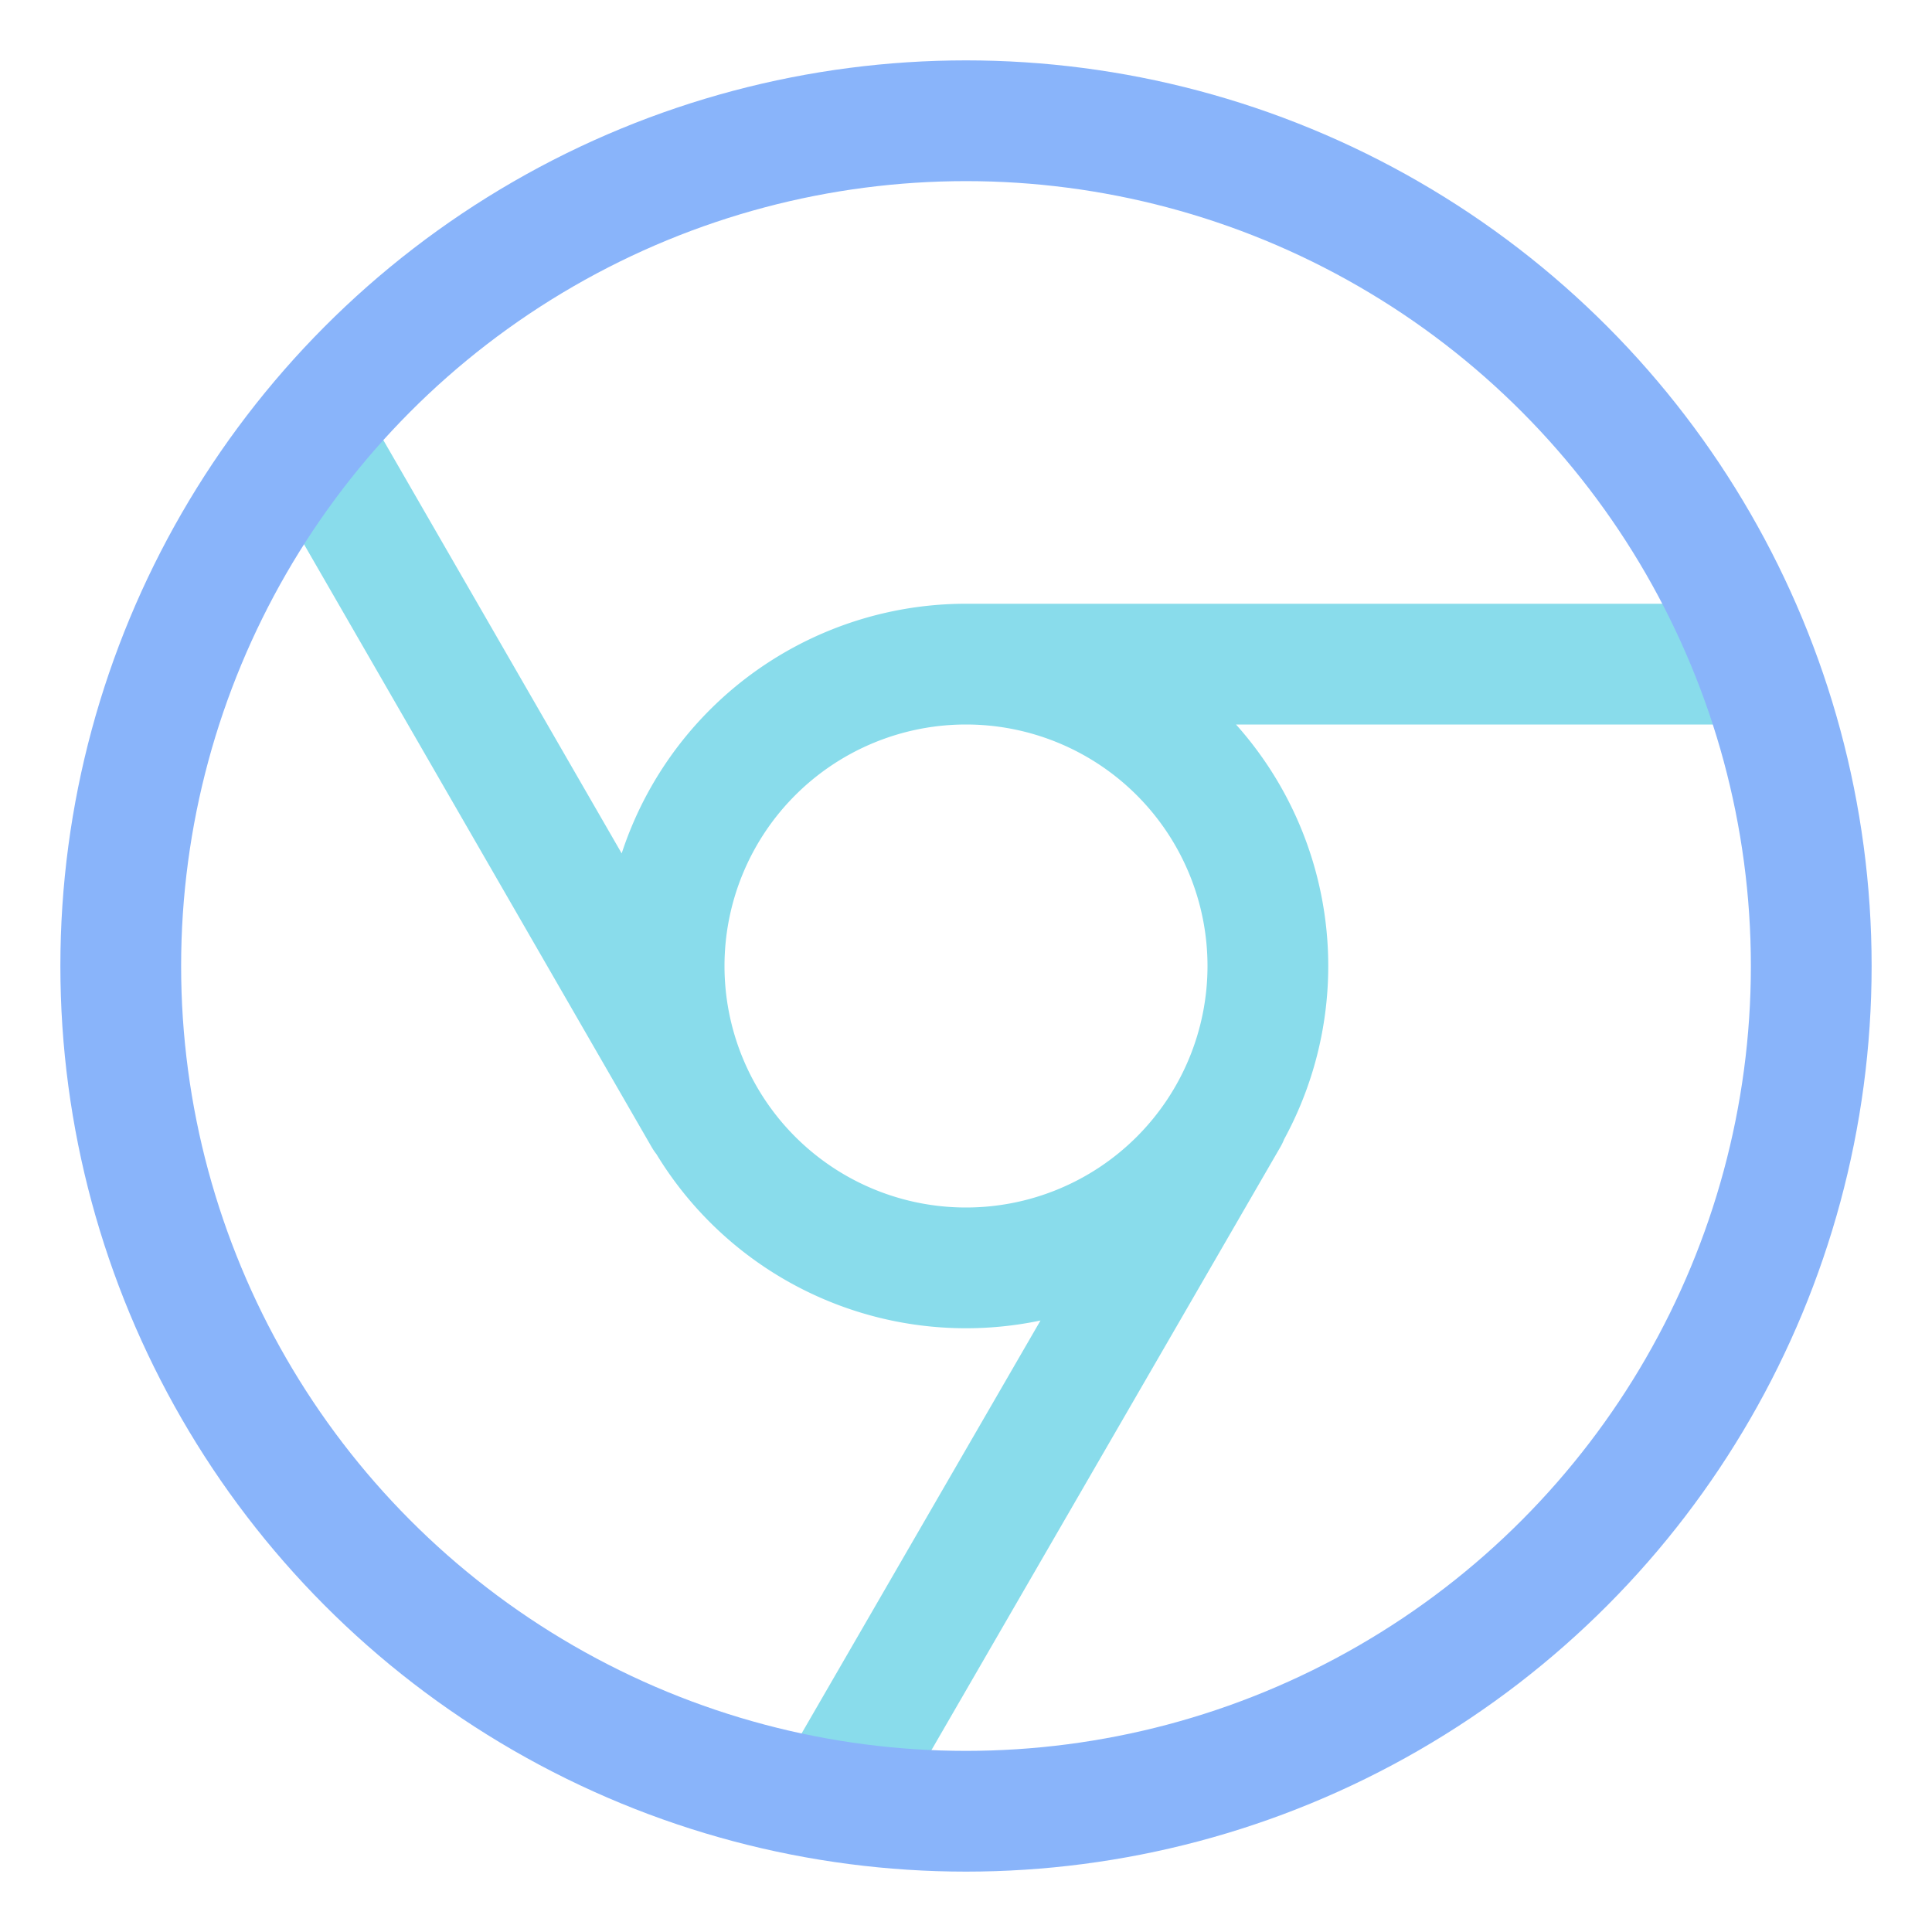 <svg xmlns="http://www.w3.org/2000/svg" width="16" height="16"><g fill="none" fill-rule="evenodd"><path stroke="#89dceb" stroke-linecap="round" d="M8 5.5h6.25M5.83 9.25 2.71 3.84m7.46 5.41-3.13 5.41M8 10.5a2.5 2.5 0 1 0 0-5 2.5 2.5 0 0 0 0 5Z"/><circle cx="8" cy="8" r="7" stroke="#89b4fa"/></g></svg>